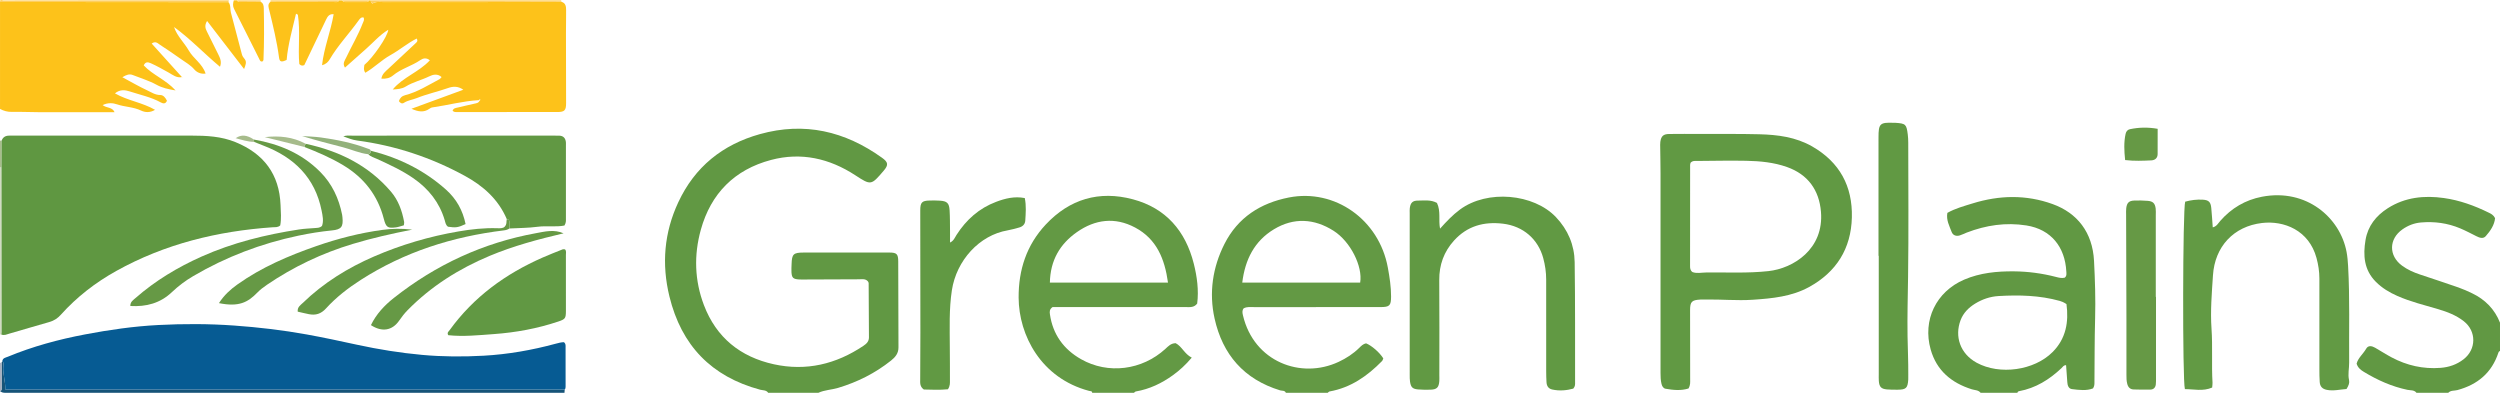 <?xml version="1.0" encoding="iso-8859-1"?>
<!-- Generator: Adobe Illustrator 27.0.0, SVG Export Plug-In . SVG Version: 6.00 Build 0)  -->
<svg version="1.1" id="Layer_1" xmlns="http://www.w3.org/2000/svg" xmlns:xlink="http://www.w3.org/1999/xlink" x="0px" y="0px"
	 viewBox="0 0 1497.011 235.213" style="enable-background:new 0 0 1497.011 235.213;" xml:space="preserve">
<g>
	<path style="fill:#FDC21A;" d="M336.193,1.091c2.726,0.756,2.782,3.019,2.798,5.183c0.032,4.494-0.091,8.988-0.088,13.482
		c0.009,13.984,0.045,27.967,0.075,41.951c0.009,4.356-0.855,5.366-5.166,5.374c-19.978,0.038-39.955,0.019-59.933,0.012
		c-0.948,0-1.968,0.18-2.871-0.797c0.525-1.585,2.006-1.625,3.144-1.918c3.205-0.827,6.465-1.442,9.678-2.242
		c1.225-0.305,2.697-0.311,3.316-1.798c0.201-0.186,0.588-0.522,0.576-0.536c-0.398-0.493-0.709-0.319-0.95,0.171
		c-9.473,0.503-18.632,3.031-27.976,4.369c-0.623,0.089-1.24,0.491-1.779,0.864c-3.214,2.221-6.456,1.792-10.634-0.075
		c10.635-3.901,20.572-7.545,31.057-11.391c-3.293-2.346-6.38-1.992-9.044-1.052c-6.22,2.193-12.681,3.582-18.832,6.044
		c-2.524,1.01-5.34,1.299-7.738,2.87c-1.147,0.752-2.209,0.032-2.984-1.048c0.613-1.866,1.797-3.055,3.771-3.559
		c7.464-1.907,13.895-6.059,20.603-9.603c0.407-0.215,0.68-0.684,1.214-1.242c-2.443-2.207-5.204-1.504-7.387-0.43
		c-4.614,2.271-9.702,3.388-14.116,6.116c-2.264,1.399-4.95,1.593-7.748,1.749c6.048-7.356,15.624-10.354,22.22-17.466
		c-2.183-1.793-4.145-1.193-5.749-0.095c-5.192,3.551-11.471,5.113-16.381,9.208c-1.767,1.474-4.106,2.092-6.892,1.871
		c0.406-2.788,2.377-4.257,4.085-5.862c5.436-5.106,10.909-10.171,16.341-15.281c0.678-0.637,1.652-1.278,0.729-2.884
		c-5.549,2.781-10.275,6.898-15.673,9.887c-5.39,2.984-9.771,7.526-15.119,10.612c-1.345-2.05-0.603-3.466-0.558-4.7
		c5.061-4.176,13.98-17.011,14.32-21.07c-5.277,3.248-8.994,7.664-13.251,11.412c-4.204,3.701-8.377,7.436-12.688,11.267
		c-1.607-2.548-0.101-4.239,0.689-5.919c3.249-6.906,7.199-13.475,9.939-20.629c0.402-1.05,1.177-2.011,0.52-3.472
		c-1.5-0.324-2.281,0.807-3.008,1.821c-5.61,7.826-12.32,14.833-17.235,23.176c-0.95,1.613-2.176,2.919-4.631,3.587
		c1.178-10.524,5.193-20.166,6.961-30.565c-2.625-0.205-3.626,1.336-4.499,3.168c-4.346,9.116-8.719,18.22-13.077,27.315
		c-1.005,0.463-1.927,0.502-2.994-0.611c-0.888-9.621,0.673-19.595-0.848-29.452c-0.032-0.207-0.529-0.343-1.135-0.709
		c-2.137,9.274-4.797,18.302-5.599,27.687c-3.19,1.493-4.206,1.226-4.563-1.478c-1.262-9.546-3.565-18.864-5.823-28.202
		c-0.394-1.63-1.218-3.589,0.627-5.064c12.704,0.025,25.408,0.059,38.113,0.06c1.074,0,2.377,0.468,3.011-0.98c0.667,0,1.333,0,2,0
		c0.29,0.672,0.8,0.996,1.533,0.996c4.314,0,8.628,0.003,12.942,0.008c0.735,0.001,1.239-0.331,1.525-1.004c0.333,0,0.667,0,1,0
		c0.082,0.638-0.036,1.355,1.033,1.925c1.814-1.316,4.148-0.916,6.422-0.918c20.782-0.018,41.563,0.004,62.345-0.015
		C306.604,1.19,321.398,1.13,336.193,1.091z"/>
	<path style="fill:#619843;" d="M460.011,235.213c-1.176-1.725-3.209-1.417-4.838-1.856c-29.173-7.864-47.142-26.473-54.312-55.813
		c-4.761-19.48-3.164-38.285,5.29-56.41c9.884-21.189,26.456-34.552,48.868-40.82c26.739-7.479,50.944-1.762,73.149,14.163
		c3.7,2.653,3.971,4.255,0.982,7.753c-7.508,8.786-7.577,8.861-17.012,2.704c-15.503-10.115-32.412-13.95-50.438-9.164
		c-21.838,5.799-36.017,20.041-42.058,41.843c-4.189,15.122-3.745,30.327,1.865,45.073c7.392,19.427,21.798,31.026,41.854,35.429
		c19.39,4.257,37.243-0.035,53.629-11.018c1.902-1.275,3.356-2.641,3.339-5.137c-0.076-10.823-0.107-21.647-0.176-32.471
		c-0.002-0.305-0.24-0.608-0.379-0.937c-1.504-1.837-3.624-1.318-5.558-1.316c-10.661,0.012-21.321,0.083-31.982,0.128
		c-1.332,0.006-2.671,0.056-3.996-0.047c-3.296-0.257-4.085-1.004-4.301-4.239c-0.11-1.653,0.02-3.325,0.07-4.987
		c0.179-5.909,1.063-6.85,7.136-6.867c17.159-0.051,34.318-0.04,51.477-0.004c4.344,0.009,5.226,0.893,5.245,5.307
		c0.074,17.158,0.05,34.316,0.146,51.474c0.02,3.586-1.898,5.868-4.464,7.91c-9.482,7.547-20.084,12.872-31.688,16.343
		c-3.916,1.171-8.09,1.224-11.85,2.957C480.011,235.213,470.011,235.213,460.011,235.213z"/>
	<path style="fill:#FDC21A;" d="M109.075,46.142c-3.308,0.753-5.691-1.372-8.245-2.776c-3.489-1.918-6.929-3.912-10.58-5.524
		c-1.743-0.77-3.18-0.901-4.189,1.316c5.386,5.769,13.231,8.54,19.072,14.996c-4.455-0.747-7.971-1.508-11.449-3.423
		c-4.445-2.449-9.433-3.911-14.184-5.807c-2.019-0.806-3.732-0.177-6.234,1.322c5.346,2.857,10.007,5.584,14.88,7.854
		c2.469,1.15,4.796,2.789,7.826,2.8c1.875,0.007,3.14,1.666,3.998,3.415c-0.764,1.944-2.207,1.826-3.619,1.047
		c-5.898-3.255-12.483-4.578-18.789-6.651c-2.697-0.887-5.763-1.249-8.734,1.201c7.734,4.401,16.481,5.465,24.018,9.852
		c-2.924,1.775-5.872,1.645-8.4,0.429c-4.571-2.198-9.641-2.101-14.336-3.7c-2.496-0.85-5.4-1.152-8.66,0.447
		c2.422,1.888,5.79,1.06,7.166,4.245c-15.391,0-30.495,0.021-45.6-0.011c-5.322-0.011-10.647-0.29-15.965-0.178
		c-2.591,0.054-4.847-0.586-7.042-1.783c0-21.333,0-42.667,0-64C14.654,1.212,29.297,1.202,43.94,1.211
		c30.951,0.02,61.902,0.049,92.853,0.075c1.523,1.829,0.919,4.157,1.461,6.215c2.194,8.326,4.435,16.639,6.574,24.978
		c0.307,1.198,0.948,1.984,1.692,2.903c1.389,1.716,0.477,3.709-0.366,5.944c-7.28-9.456-14.56-18.912-22.151-28.772
		c-1.624,2.616-1.053,4.417-0.16,6.212c2.288,4.602,4.591,9.198,6.865,13.807c1.11,2.25,2.189,4.522,1.017,7.411
		c-9.355-7.805-17.673-16.661-27.511-23.822c1.801,5.508,6.09,9.306,8.816,14.085c2.782,4.876,8.144,7.852,10.076,13.806
		c-2.945,0.425-5.288-0.765-6.79-2.509c-2.243-2.605-5.136-4.165-7.811-6.075c-4.189-2.992-8.465-5.867-12.772-8.689
		c-1.282-0.84-2.546-2.404-4.911-0.707c6.09,6.749,12.13,13.444,18.17,20.139L109.075,46.142z"/>
	<path style="fill:#639944;" d="M654.011,235.213c-0.091-1.216-1.118-0.952-1.836-1.142c-28.808-7.615-42.102-33.339-42.217-55.82
		c-0.085-16.686,4.757-31.498,16.198-43.752c14.32-15.338,32.053-20.536,52.213-15.159c19.755,5.268,31.524,18.938,36.466,38.512
		c1.995,7.901,3.049,15.988,2.047,23.919c-1.88,2.475-4.308,2.114-6.616,2.114c-24.994,0.006-49.988,0.004-74.982,0.004
		c-1.821,0-3.642,0-5.02,0c-1.905,1.356-1.782,2.813-1.56,4.34c1.747,12.053,8.218,20.943,18.633,26.855
		c16.208,9.199,36.485,6.614,50.479-6.157c1.724-1.574,3.268-3.358,6.169-3.434c3.749,1.917,5.249,6.448,9.636,8.659
		c-3.668,4.341-7.323,7.673-11.312,10.55c-6.664,4.807-13.975,8.299-22.17,9.704c-0.41,0.07-0.753,0.529-1.128,0.807
		C670.677,235.213,662.344,235.213,654.011,235.213z M628.674,169.24c24.017,0,47.082,0,70.726,0
		c-1.956-14.131-6.731-26.104-19.715-33.005c-12.048-6.404-23.921-4.889-34.804,2.741
		C634.732,146.09,628.907,155.889,628.674,169.24z"/>
	<path style="fill:#639944;" d="M770.011,235.213c-0.698-1.554-2.314-1.113-3.486-1.47c-21.612-6.598-34.447-21.434-39.241-43.052
		c-3.413-15.393-1.189-30.536,5.934-44.628c8.002-15.832,21.567-24.484,38.642-27.82c27.385-5.35,53.906,13.181,59.181,41.982
		c1.051,5.737,1.951,11.463,1.938,17.311c-0.012,5.461-0.829,6.343-6.38,6.347c-25.161,0.016-50.322-0.001-75.483,0.021
		c-2.134,0.002-4.336-0.366-6.395,0.727c-1.091,1.32-0.762,2.804-0.421,4.254c6.535,27.772,34.733,38.368,57.286,27.792
		c4.543-2.131,8.74-4.825,12.328-8.377c1.191-1.179,2.357-2.36,4.087-2.711c3.332,1.314,8.079,5.42,10.326,9.01
		c-0.226,0.484-0.366,1.197-0.791,1.63c-8.778,8.961-18.725,15.918-31.396,18.177c-0.411,0.073-0.754,0.529-1.128,0.807
		C786.677,235.213,778.344,235.213,770.011,235.213z M814.478,169.211c1.599-9.679-5.776-24.568-15.931-31.018
		c-11.568-7.348-23.859-8.08-35.739-0.883c-11.679,7.076-17.25,18.14-18.938,31.901
		C767.859,169.211,791.196,169.211,814.478,169.211z"/>
	<path style="fill:#619843;" d="M1186.011,235.213c-1.357-1.71-3.465-1.531-5.276-2.1c-12.199-3.835-21.088-11.22-24.647-23.853
		c-4.955-17.584,3.28-34.61,20.078-41.816c9.494-4.073,19.602-5.051,29.768-4.958c8.47,0.077,16.881,1.191,25.121,3.323
		c1.761,0.456,3.542,0.926,5.322,0.462c1.305-1.063,1.009-2.485,0.94-3.766c-0.771-14.444-8.985-25.163-23.929-27.51
		c-12.355-1.94-24.142-0.145-35.674,4.266c-1.395,0.533-2.725,1.255-4.146,1.694c-2.207,0.681-4.176-0.014-4.96-2.157
		c-1.288-3.522-3.294-6.943-2.52-11.328c4.657-2.639,9.936-4.062,15.099-5.664c15.994-4.964,32.011-5.35,47.932,0.397
		c14.747,5.323,23.905,16.904,24.793,34.01c0.595,11.452,0.967,22.951,0.651,34.407c-0.354,12.809-0.286,25.611-0.401,38.416
		c-0.009,0.994,0.045,2.005-0.845,3.52c-3.826,1.535-8.286,0.982-12.639,0.437c-2.005-0.251-2.667-2.22-2.776-4.227
		c-0.179-3.3-0.468-6.594-0.725-10.082c-1.468-0.099-2.008,1.04-2.749,1.741c-7.263,6.868-15.47,11.982-25.459,13.822
		c-0.534,0.098-0.837,0.447-0.958,0.966C1200.677,235.213,1193.344,235.213,1186.011,235.213z M1237.413,182.076
		c-1.859-1.18-2.91-1.586-4.05-1.902c-12.017-3.332-24.286-3.622-36.603-2.902c-5.011,0.293-9.747,1.895-14.072,4.557
		c-3.932,2.421-7.074,5.597-8.705,9.944c-3.615,9.632-0.329,19.997,9.688,25.453c13.734,7.48,34.395,4.663,45.444-6.43
		C1237.154,202.726,1238.845,192.75,1237.413,182.076z"/>
	<path style="fill:#619843;" d="M1447.011,235.213c-1.38-1.806-3.599-1.4-5.392-1.774c-9.399-1.96-17.972-5.818-26.115-10.755
		c-1.858-1.126-3.606-2.425-4.354-4.946c0.893-3.456,3.95-5.815,5.743-8.951c1.228-2.149,3.435-1.65,5.314-0.576
		c3.315,1.895,6.52,3.991,9.889,5.782c9.158,4.868,18.901,7.087,29.31,6.284c5.122-0.395,9.738-1.994,13.79-5.134
		c7.691-5.961,7.792-16.802,0.131-22.797c-4.508-3.528-9.78-5.569-15.229-7.182c-8.267-2.447-16.671-4.471-24.597-7.975
		c-4.746-2.098-9.104-4.699-12.825-8.431c-7.134-7.155-7.726-15.893-6.19-25.047c1.401-8.352,6.254-14.511,13.314-19.021
		c10.369-6.623,21.845-7.766,33.611-6.112c9.402,1.322,18.339,4.557,26.875,8.765c1.323,0.652,2.734,1.284,3.776,3.268
		c-0.356,4.009-2.737,7.574-5.574,10.788c-1.541,1.747-3.636,1.027-5.527,0.08c-3.263-1.633-6.492-3.36-9.854-4.766
		c-7.496-3.136-15.355-4.196-23.436-3.498c-4.053,0.35-7.767,1.802-11.076,4.128c-8.196,5.761-8.332,15.762-0.25,21.722
		c3.219,2.374,6.871,4.012,10.677,5.282c7.71,2.572,15.432,5.109,23.105,7.785c2.812,0.981,5.546,2.22,8.235,3.511
		c7.769,3.732,13.445,9.489,16.646,17.57c0,5.667,0,11.333,0,17c-0.555,0.077-0.795,0.451-0.957,0.947
		c-3.962,12.087-12.459,19.133-24.536,22.414c-1.826,0.496-4.001,0.043-5.507,1.639
		C1459.677,235.213,1453.344,235.213,1447.011,235.213z"/>
	<path style="fill:#165478;" d="M338.156,233.258c-0.048,0.652-0.097,1.303-0.145,1.955c-111.167,0-222.333,0-333.5,0
		c-2.96,0-2.96,0-4.5-1c1.042-0.269,0.98-1.073,0.976-1.903c-0.024-5.043-0.024-10.087-0.033-15.13
		c0.146-0.306,0.292-0.611,0.438-0.917c0.937,0.762,0.713,1.835,0.614,2.782c-0.484,4.669,1.329,9.076,1.142,14.174
		c2.278,0,4.235,0,6.193,0c69.294,0,138.589-0.004,207.883,0.002C257.535,233.224,297.845,233.245,338.156,233.258z"/>
	<path style="fill:#FDC21A;" d="M156.16,1.116c1.538,0.84,1.757,2.3,1.791,3.839c0.233,10.323,0.252,20.645-0.19,30.963
		c-0.012,0.28-0.329,0.546-0.518,0.84c-1.377,0.431-1.666-0.764-2.057-1.54c-5.013-9.934-9.937-19.913-15-29.821
		c-0.929-1.817-0.719-3.437-0.176-5.184c0.667,0,1.333,0,2,0c0.465,1.208,1.519,0.996,2.46,0.992
		C148.367,1.186,152.264,1.147,156.16,1.116z"/>
	<path style="fill:#FECF60;" d="M136.793,1.286C105.842,1.26,74.891,1.231,43.94,1.211C29.297,1.202,14.654,1.212,0.011,1.213
		c-0.153-1.972,1.371-0.945,2-0.948c16.333-0.066,32.666-0.052,49-0.052c28.667,0,57.333,0,86,0
		C136.938,0.571,136.866,0.928,136.793,1.286z"/>
	<path style="fill:#FECF60;" d="M336.193,1.091c-14.794,0.04-29.588,0.1-44.382,0.114c-20.782,0.02-41.563-0.002-62.345,0.015
		c-2.274,0.002-4.609-0.399-6.422,0.918c-1.069-0.57-0.951-1.287-1.033-1.925c38,0,76,0,114,0
		C336.022,0.516,336.083,0.808,336.193,1.091z"/>
	<path style="fill:#D0DAC2;" d="M0.783,200.296c0,0-0.395,0.039-0.395,0.039l-0.377-0.123c0-33.333,0-66.667,0-100
		c0.302-0.003,0.602,0.016,0.901,0.057c0.028,32.851,0.056,65.703,0.074,98.554C0.986,199.315,0.854,199.806,0.783,200.296z"/>
	<path style="fill:#FECF60;" d="M203.011,0.213c-0.635,1.448-1.938,0.981-3.011,0.98c-12.704,0-25.408-0.034-38.113-0.06
		c0.094-0.3,0.136-0.607,0.124-0.921C175.677,0.213,189.344,0.213,203.011,0.213z"/>
	<path style="fill:#A5AEBF;" d="M0.954,217.179c0.008,5.043,0.008,10.087,0.033,15.13c0.004,0.83,0.066,1.634-0.976,1.903
		c0-5.667,0-11.333,0-17C0.328,217.287,0.643,217.275,0.954,217.179z"/>
	<path style="fill:#A6BB8B;" d="M0.912,100.27c-0.299-0.041-0.599-0.061-0.901-0.057c0-5.333,0-10.667,0-16
		c0.327-0.006,0.654-0.013,0.981-0.019C0.965,89.552,0.938,94.911,0.912,100.27z"/>
	<path style="fill:#FECF60;" d="M221.011,0.213c-0.286,0.673-0.79,1.005-1.525,1.004c-4.314-0.006-8.628-0.008-12.942-0.008
		c-0.733,0-1.243-0.324-1.533-0.996C210.344,0.213,215.677,0.213,221.011,0.213z"/>
	<path style="fill:#FECF60;" d="M156.16,1.116c-3.896,0.031-7.793,0.07-11.689,0.089c-0.942,0.004-1.995,0.217-2.46-0.992
		c4.667,0,9.333,0,14,0C156.023,0.52,156.073,0.821,156.16,1.116z"/>
	<path style="fill:#5F9741;" d="M0.912,100.27c0.027-5.359,0.053-10.718,0.08-16.077c0.792-2.186,2.442-3.019,4.662-2.978
		c0.999,0.018,1.999-0.002,2.998-0.002c35.316,0,70.632,0.015,105.947-0.011c9.017-0.007,17.927,0.429,26.442,3.915
		c16.91,6.924,26.255,19.207,26.955,37.678c0.156,4.127,0.546,8.273-0.189,12.178c-1.448,1.321-2.996,1.007-4.475,1.11
		c-33.028,2.297-64.573,9.951-93.705,26.168c-12.45,6.931-23.616,15.556-33.151,26.177c-1.981,2.207-4.172,3.631-6.998,4.424
		c-7.988,2.242-15.927,4.661-23.905,6.937c-1.538,0.439-3.098,1.275-4.79,0.505c0.071-0.491,0.203-0.982,0.203-1.473
		C0.968,165.973,0.939,133.121,0.912,100.27z"/>
	<path style="fill:#065B93;" d="M338.156,233.258c-40.311-0.013-80.621-0.034-120.932-0.037
		c-69.294-0.006-138.589-0.002-207.883-0.002c-1.957,0-3.915,0-6.193,0c0.187-5.098-1.626-9.505-1.142-14.174
		c0.098-0.947,0.322-2.02-0.614-2.782c0.223-1.939,1.987-2.104,3.266-2.635c14.919-6.186,30.419-10.367,46.267-13.378
		c14.533-2.762,29.165-4.865,43.926-5.631c15.106-0.784,30.222-0.765,45.355,0.315c14.599,1.042,29.09,2.743,43.471,5.34
		c10.112,1.826,20.167,3.992,30.211,6.174c12.822,2.786,25.728,4.86,38.811,6.057c12.301,1.126,24.6,1.179,36.877,0.498
		c14.606-0.81,28.999-3.34,43.134-7.176c1.757-0.477,3.47-0.925,5.027-0.917c1.134,1.021,0.928,2.064,0.93,3.03
		c0.016,7.823,0.008,15.646,0.016,23.469C338.684,232.084,338.649,232.732,338.156,233.258z"/>
	<path style="fill:#619943;" d="M1011.083,232.618c-4.298,1.393-9.044,1.001-13.754,0.161c-1.298-0.232-2.08-1.49-2.42-2.928
		c-0.504-2.131-0.577-4.272-0.577-6.441c0.012-39.833,0.016-79.665,0-119.498c-0.002-5.163-0.132-10.327-0.188-15.49
		c-0.013-1.166-0.085-2.348,0.074-3.495c0.47-3.397,1.781-4.644,5.254-4.695c6.162-0.09,12.327-0.041,18.491-0.023
		c11.831,0.034,23.667-0.107,35.492,0.189c11.024,0.276,21.864,1.645,31.723,7.306c16.447,9.444,24.195,23.848,23.728,42.517
		c-0.467,18.664-9.248,32.659-25.608,41.645c-10.466,5.748-22.032,6.833-33.745,7.628c-9.507,0.645-18.939-0.329-28.404-0.128
		c-1,0.021-2.003-0.044-2.999,0.013c-5.103,0.297-6.116,1.299-6.12,6.333c-0.011,13.832,0.025,27.665,0.049,41.497
		C1012.079,228.864,1012.293,230.542,1011.083,232.618z M1012.341,97.425c-0.084,0.368-0.289,0.847-0.29,1.326
		c-0.022,20.134-0.025,40.267-0.034,60.401c-0.001,1.35,0.023,2.681,1.405,3.749c2.561,1.001,5.413,0.299,8.198,0.264
		c12.457-0.157,24.92,0.542,37.369-0.828c14.814-1.63,33.295-13.139,31.41-35.544c-1.097-13.042-7.836-22.333-20.319-26.77
		c-7.936-2.82-16.187-3.578-24.48-3.746c-9.645-0.195-19.298,0.037-28.947,0.098C1015.182,96.385,1013.622,96.08,1012.341,97.425z"
		/>
	<path style="fill:#629A44;" d="M1405.1,232.942c-3.924,0.254-7.742,1.321-11.789,0.508c-2.79-0.561-4.073-2.084-4.252-4.696
		c-0.17-2.49-0.199-4.994-0.201-7.492c-0.015-18.164-0.019-36.328,0-54.492c0.004-4.186-0.631-8.267-1.723-12.294
		c-4.519-16.668-19.543-22.486-32.619-20.948c-17.022,2.002-28.272,14.164-29.379,31.304c-0.686,10.623-1.611,21.29-0.874,31.924
		c0.75,10.821-0.033,21.641,0.605,32.446c0.048,0.805-0.117,1.623-0.218,2.865c-5.46,2.407-10.99,0.946-16.322,0.943
		c-1.517-4.948-1.305-108.14,0.174-112.242c3.39-0.951,6.991-1.423,10.628-1.189c3.502,0.226,4.645,1.431,4.99,4.955
		c0.37,3.785,0.586,7.585,0.886,11.617c2.328-0.543,3.248-2.447,4.471-3.841c6.712-7.658,15.024-12.584,24.99-14.497
		c26.618-5.108,46.84,12.531,50.671,33.053c0.523,2.802,0.758,5.577,0.915,8.403c1.078,19.305,0.483,38.627,0.631,57.94
		c0.027,3.465-0.869,6.898-0.06,10.409C1406.994,229.224,1406.402,230.904,1405.1,232.942z"/>
	<path style="fill:#619943;" d="M860.453,121.503c2.417,5.089,0.823,10.227,1.852,15.42c3.778-4.215,7.494-8.177,11.915-11.439
		c16.464-12.15,44.195-9.476,57.468,4.519c7.238,7.632,11.072,16.7,11.225,26.976c0.356,23.982,0.203,47.972,0.25,71.959
		c0.002,1.154,0.156,2.351-1.079,3.771c-3.873,1.054-8.228,1.52-12.672,0.517c-2.288-0.517-3.243-2.185-3.364-4.378
		c-0.119-2.161-0.185-4.327-0.187-6.491c-0.014-18.324-0.014-36.649-0.004-54.973c0.003-4.348-0.62-8.595-1.752-12.791
		c-3.058-11.333-11.915-19.194-24.134-20.651c-11.531-1.375-21.451,1.44-29.308,10.117c-6.034,6.664-8.912,14.571-8.832,23.693
		c0.166,18.989,0.05,37.981,0.05,56.972c0,1.166,0.073,2.338-0.016,3.497c-0.291,3.796-1.492,5.011-5.258,5.122
		c-2.494,0.073-5.006,0.065-7.488-0.152c-3.287-0.288-4.294-1.327-4.79-4.644c-0.196-1.309-0.184-2.656-0.184-3.986
		c-0.009-32.318-0.008-64.635-0.006-96.953c0-0.999-0.077-2.012,0.056-2.995c0.427-3.173,1.664-4.497,4.857-4.499
		C852.819,120.112,856.72,119.477,860.453,121.503z"/>
	<path style="fill:#619843;" d="M303.463,131.201c-5.073-11.886-14.13-19.899-25.215-25.943
		c-20.182-11.005-41.648-18.105-64.444-21.122c-2.817-0.373-5.368-1.425-8.221-2.47c1.851-0.714,3.482-0.445,5.076-0.446
		c40.287-0.016,80.574-0.013,120.861-0.012c1.165,0,2.333-0.034,3.495,0.031c2.38,0.131,3.571,1.533,3.839,3.803
		c0.078,0.657,0.025,1.33,0.025,1.996c0.001,14.65,0.003,29.3-0.003,43.949c0,1.153,0.15,2.338-0.884,4.055
		c-5.011,1.04-10.619,0.023-16.097,0.754c-5.571,0.743-11.246,0.714-16.875,1.022c-0.003-1.25-0.043-2.501,0.001-3.749
		C305.062,131.941,304.625,131.289,303.463,131.201z"/>
	<path style="fill:#619943;" d="M567.62,233.093c-4.924,0.522-9.871,0.231-14.426,0.149c-2.531-1.8-2.176-4.089-2.174-6.207
		c0.007-9.327,0.113-18.655,0.111-27.982c-0.005-24.32-0.049-48.64-0.076-72.959c-0.005-4.915,0.932-5.923,5.723-6.026
		c1.997-0.043,4.002-0.043,5.993,0.086c4.32,0.279,5.582,1.416,5.855,5.784c0.259,4.15,0.197,8.321,0.252,12.483
		c0.028,2.158,0.005,4.316,0.005,6.814c2.238-1.04,2.881-3.008,3.881-4.57c5.83-9.104,13.545-15.97,23.707-19.802
		c5.425-2.046,11.032-3.47,17.172-2.26c0.951,4.602,0.568,9.059,0.298,13.489c-0.135,2.222-1.594,3.595-3.73,4.161
		c-2.247,0.595-4.484,1.28-6.769,1.669c-17.044,2.898-30.724,18.047-33.458,35.917c-1.722,11.256-1.266,22.576-1.232,33.887
		c0.02,6.661,0.129,13.322,0.076,19.982C568.814,229.328,569.004,231.07,567.62,233.093z"/>
	<path style="fill:#619943;" d="M1124.855,153.188c0-23.639-0.009-47.277,0.005-70.916c0.005-8.307,0.833-9.064,9.228-8.732
		c0.332,0.013,0.667-0.016,0.999,0.007c6.03,0.41,6.532,0.864,7.297,6.985c0.205,1.642,0.285,3.309,0.286,4.964
		c0.017,26.804,0.273,53.612-0.108,80.411c-0.168,11.804-0.495,23.614-0.314,35.414c0.117,7.64,0.496,15.279,0.435,22.925
		c-0.008,0.999,0.05,2.001-0.011,2.996c-0.318,5.119-1.29,6.077-6.301,6.115c-2.162,0.016-4.337,0.03-6.486-0.168
		c-3.471-0.321-4.576-1.538-4.835-5.084c-0.097-1.325-0.043-2.662-0.043-3.994c-0.002-23.641-0.001-47.282-0.001-70.923
		C1124.954,153.188,1124.905,153.188,1124.855,153.188z"/>
	<path style="fill:#619843;" d="M338.325,149.314c0.921,0.989,0.535,2.209,0.538,3.323c0.029,11.159,0.034,22.319,0.01,33.478
		c-0.01,4.507-0.368,5.015-4.614,6.437c-12.51,4.189-25.408,6.55-38.524,7.499c-9.092,0.658-18.215,1.626-27.292,0.667
		c-0.978-1.488,0.237-2.248,0.862-3.11c14.35-19.801,33.384-33.616,55.575-43.365c3.95-1.735,7.972-3.306,11.979-4.906
		C337.283,149.168,337.833,149.314,338.325,149.314z"/>
	<path style="fill:#669945;" d="M1291.028,177.767c0,16.141,0.002,32.282-0.004,48.423c0,1.33,0.043,2.672-0.109,3.988
		c-0.218,1.887-1.34,3.08-3.277,3.114c-3.324,0.058-6.652,0.02-9.975-0.083c-2.074-0.064-3.269-1.216-3.839-3.265
		c-0.504-1.809-0.499-3.61-0.5-5.435c-0.002-10.983,0.02-21.967-0.006-32.95c-0.05-20.966-0.128-41.931-0.189-62.897
		c-0.004-1.33-0.085-2.675,0.073-3.989c0.385-3.218,1.598-4.448,4.797-4.586c2.653-0.114,5.329-0.029,7.979,0.171
		c3.21,0.243,4.44,1.448,4.853,4.593c0.172,1.31,0.065,2.658,0.065,3.989c0.003,16.309,0.002,32.618,0.002,48.926
		C1290.94,177.767,1290.984,177.767,1291.028,177.767z"/>
	<path style="fill:#669945;" d="M152.054,83.566c15.066,2.624,28.647,8.283,39.633,19.302c7.169,7.189,11.236,15.943,13.193,25.786
		c0.097,0.489,0.136,0.99,0.185,1.487c0.548,5.623-0.604,7.275-6.284,7.835c-6.793,0.67-13.506,1.752-20.172,3.156
		c-22.271,4.691-43.287,12.686-62.924,24.21c-4.596,2.697-8.873,5.904-12.743,9.585c-6.961,6.621-15.326,8.857-24.899,8.308
		c-0.077-2.484,1.7-3.54,3.11-4.776c11.849-10.391,25.204-18.413,39.543-24.818c18.623-8.318,38.247-13.133,58.328-16.232
		c3.276-0.506,6.615-0.615,9.926-0.882c1.324-0.107,2.673-0.083,3.875-1.271c1.077-2.966,0.363-6.091-0.244-9.142
		c-3.945-19.827-16.545-31.951-34.864-38.936c-1.859-0.709-3.697-1.475-5.545-2.214C152.134,84.496,152.094,84.031,152.054,83.566z"
		/>
	<path style="fill:#669945;" d="M303.463,131.201c1.161,0.088,1.599,0.74,1.559,1.868c-0.044,1.248-0.005,2.499-0.001,3.749
		c-0.979,0.673-2.041,0.982-3.244,1.127c-30.735,3.714-59.6,12.879-85.793,29.694c-7.581,4.867-14.714,10.389-20.779,17.052
		c-2.974,3.268-6.173,4.231-10.212,3.44c-2.238-0.438-4.454-0.996-6.723-1.51c-0.283-2.719,1.579-3.81,2.95-5.14
		c12.453-12.077,26.965-21.064,42.791-27.917c16.201-7.016,33.075-11.987,50.474-14.974c7.679-1.318,15.456-2.199,23.3-1.931
		c1.654,0.057,3.356,0.099,4.354-0.844C303.683,134.252,303.1,132.618,303.463,131.201z"/>
	<path style="fill:#669945;" d="M222.116,194.689c3.17-6.572,8.042-11.791,13.66-16.232c25.203-19.924,53.584-33.086,85.209-38.835
		c5.198-0.945,10.8-2.434,16.493,0.092c-15.235,3.588-30.065,7.546-44.273,13.504c-18.44,7.733-35.074,18.194-49.15,32.538
		c-1.878,1.913-3.48,3.987-4.998,6.187C234.867,198.016,228.704,198.996,222.116,194.689z"/>
	<path style="fill:#669945;" d="M131.113,181.51c3.093-4.805,6.889-8.213,11.063-11.185c14.464-10.3,30.618-17.179,47.27-22.977
		c12.866-4.48,26.031-7.849,39.544-9.688c5.604-0.763,11.263-0.934,17.843-0.156c-12.551,2.471-24.121,5.11-35.514,8.538
		c-18.43,5.545-35.582,13.691-51.486,24.505c-2.067,1.405-4.047,2.906-5.792,4.706C148.388,181.081,142.959,183.933,131.113,181.51z
		"/>
	<path style="fill:#669945;" d="M183.011,86.09c19.984,4.309,37.6,12.85,51.108,28.684c4.44,5.205,6.622,11.433,7.868,18.042
		c0.115,0.609-0.093,1.278-0.167,2.102c-1.66,0.441-3.205,1.032-4.8,1.242c-4.911,0.645-5.904-0.113-7.186-5.092
		c-3.624-14.071-11.845-24.62-24.257-32.096c-7.43-4.476-15.341-7.854-23.382-10.991C182.467,87.351,182.739,86.721,183.011,86.09z"
		/>
	<path style="fill:#669945;" d="M222.011,90.248c16.837,4.224,31.983,11.64,45.029,23.28c6.319,5.638,10.078,12.496,11.75,20.645
		c-4.505,2.084-5.843,2.281-10.495,1.594c-1.405-0.928-1.587-2.515-1.998-3.903c-3.152-10.641-9.616-18.76-18.643-25.042
		c-6.854-4.769-14.39-8.208-21.928-11.667c-1.788-0.821-3.779-1.283-5.183-2.817C221.748,92.145,222.059,91.323,222.011,90.248z"/>
	<path style="fill:#669945;" d="M1272.535,95.847c-0.571-5.561-0.827-10.613,0.284-15.678c0.312-1.421,1.151-2.499,2.538-2.792
		c5.379-1.136,10.779-1.279,16.661-0.241c0,5.219,0.04,10.177-0.017,15.133c-0.028,2.431-1.602,3.668-3.823,3.768
		C1283.222,96.26,1278.252,96.518,1272.535,95.847z"/>
	<path style="fill:#92B17B;" d="M222.011,90.248c0.048,1.075-0.263,1.897-1.469,2.091c-5.317-0.538-10.14-2.884-15.252-4.176
		c-8.146-2.059-16.273-4.197-24.383-6.687c3.752,0.266,7.535,0.316,11.251,0.84c9.499,1.338,18.897,3.188,27.906,6.621
		C220.801,89.218,221.732,89.265,222.011,90.248z"/>
	<path style="fill:#A6BB8B;" d="M183.011,86.09c-0.272,0.631-0.544,1.261-0.816,1.892c-7.892-1.957-15.785-3.915-23.677-5.872
		C167.154,81.132,175.397,81.951,183.011,86.09z"/>
	<path style="fill:#A6BB8B;" d="M152.054,83.566c0.04,0.465,0.08,0.93,0.119,1.396c-3.781-0.037-7.311-1.213-11.082-2.226
		C144.537,80.449,147.778,80.748,152.054,83.566z"/>
	<path style="fill:#FDC21A;" d="M108.994,46.212c0.138,0.154,0.275,0.309,0.256,0.287c0.01,0.021-0.082-0.168-0.175-0.357
		L108.994,46.212z"/>
</g>
</svg>
